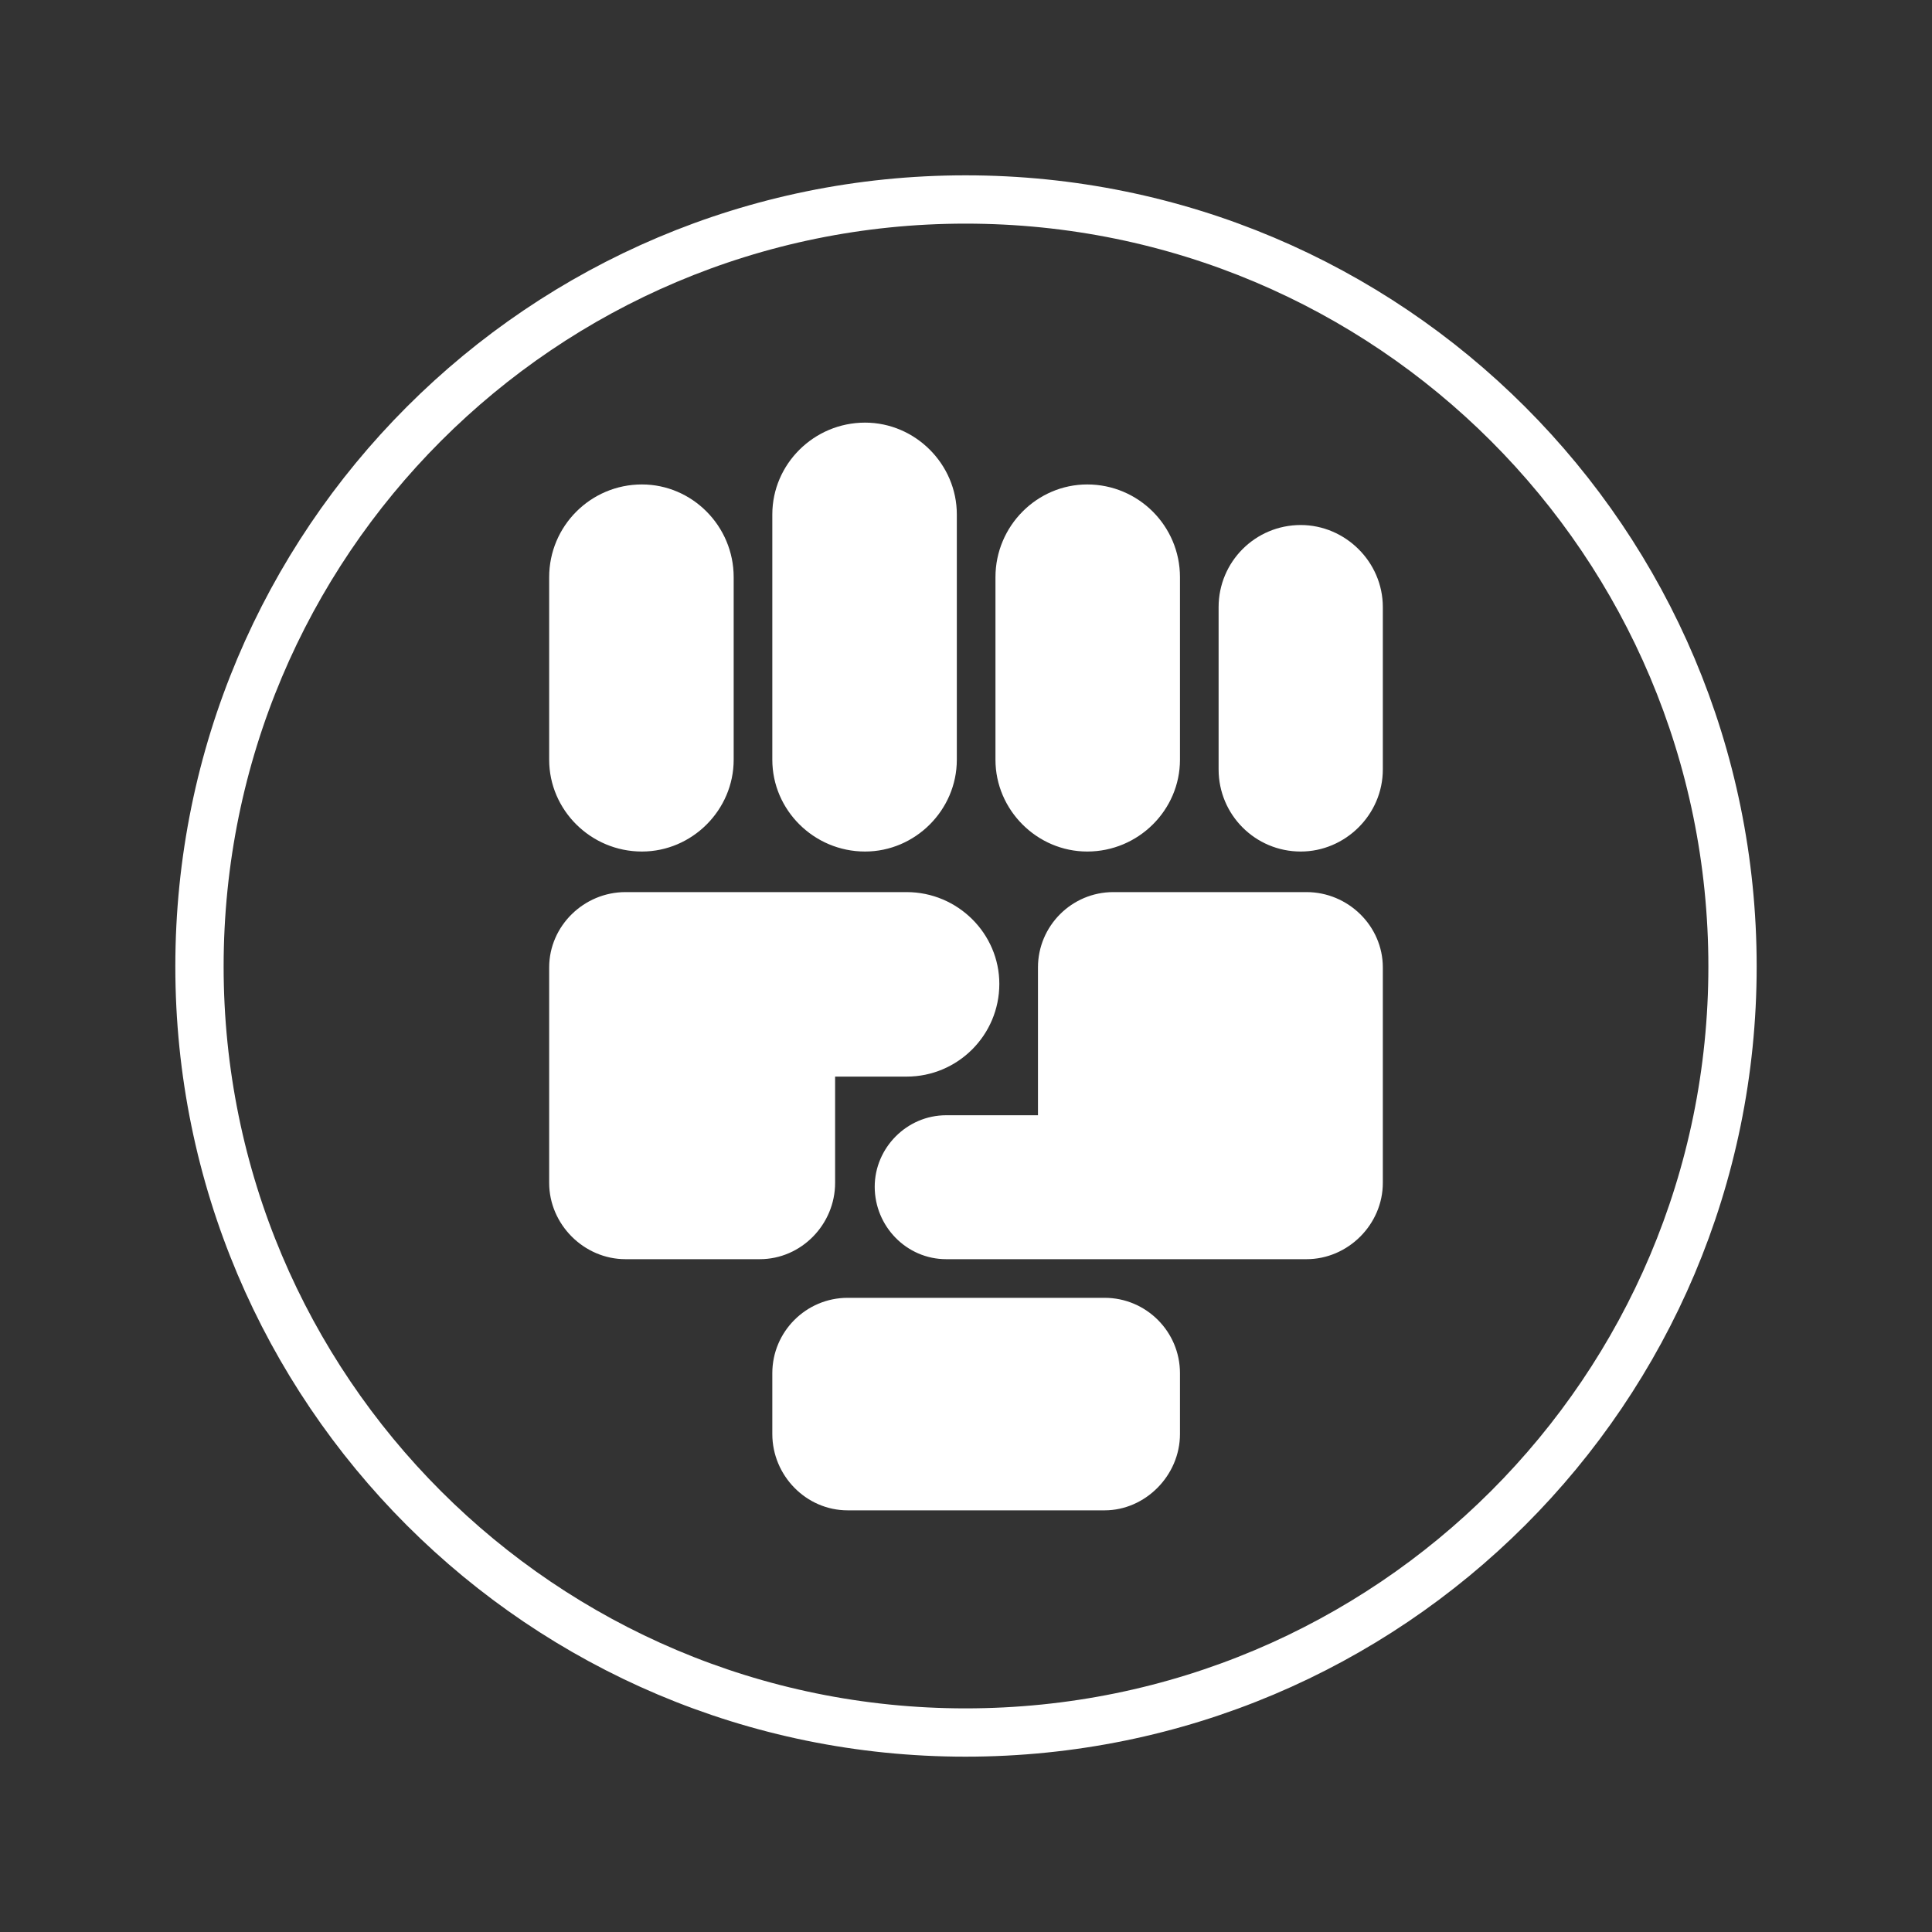 <?xml version="1.0" encoding="utf-8"?>
<!-- Generator: Adobe Illustrator 23.0.0, SVG Export Plug-In . SVG Version: 6.00 Build 0)  -->
<svg version="1.1" id="Capa_1" xmlns="http://www.w3.org/2000/svg" xmlns:xlink="http://www.w3.org/1999/xlink" x="0px" y="0px"
	 viewBox="0 0 80 80" style="enable-background:new 0 0 80 80;" xml:space="preserve">
<rect x="0" y="0" width="80" height="80" fill="#333333" stroke="none"/>
<style type="text/css">
	.st0{display:none;fill-rule:evenodd;clip-rule:evenodd;fill:#020202;}
	.st1{fill-rule:evenodd;clip-rule:evenodd;fill:none;stroke:#FFFFFF;stroke-width:2;stroke-miterlimit:10;}
	.st2{fill-rule:evenodd;clip-rule:evenodd;fill:#FFFFFF;}
</style>
<rect class="st0" width="80" height="80"/>
<g>
	<path class="st1" d="M39.98,8.26c17.56,0,31.76,14.2,31.76,31.76c0,17.52-14.2,31.72-31.76,31.72c-17.52,0-31.72-14.2-31.72-31.72
		C8.26,22.46,22.46,8.26,39.98,8.26L39.98,8.26z"/>
	<path class="st2" d="M26.58,20.06L26.58,20.06c2.08,0,3.8,1.72,3.8,3.84v7.56c0,2.08-1.72,3.8-3.8,3.8l0,0
		c-2.12,0-3.84-1.72-3.84-3.8V23.9C22.74,21.78,24.46,20.06,26.58,20.06L26.58,20.06z M45.74,53.74c1.72,0,3.12,1.4,3.12,3.12v2.52
		c0,1.72-1.44,3.16-3.12,3.16H35.1c-1.72,0-3.12-1.44-3.12-3.16v-2.52c0-1.72,1.4-3.12,3.12-3.12H45.74z M54.1,36.94
		c1.72,0,3.16,1.4,3.16,3.12v8.92c0,1.72-1.44,3.16-3.16,3.16c-4.96,0-9.96,0-14.92,0c-1.64,0-2.96-1.36-2.96-3
		c0-1.6,1.32-2.96,2.96-2.96h3.8v-6.12c0-1.72,1.4-3.12,3.12-3.12H54.1z M25.9,36.94c-1.72,0-3.16,1.4-3.16,3.12v8.92
		c0,1.72,1.44,3.16,3.16,3.16h5.56c1.72,0,3.12-1.44,3.12-3.16v-4.4h2.96c2.12,0,3.84-1.72,3.84-3.84c0-2.08-1.72-3.8-3.84-3.8
		C33.66,36.94,29.78,36.94,25.9,36.94L25.9,36.94z M53.86,21.74L53.86,21.74c1.84,0,3.4,1.52,3.4,3.4v6.72c0,1.88-1.56,3.4-3.4,3.4
		l0,0c-1.88,0-3.4-1.52-3.4-3.4v-6.72C50.46,23.26,51.98,21.74,53.86,21.74L53.86,21.74z M35.82,17.5L35.82,17.5
		c2.08,0,3.8,1.72,3.8,3.8v10.16c0,2.08-1.72,3.8-3.8,3.8l0,0c-2.12,0-3.84-1.72-3.84-3.8V21.3C31.98,19.22,33.7,17.5,35.82,17.5
		L35.82,17.5z M45.02,20.06L45.02,20.06c2.12,0,3.84,1.72,3.84,3.84v7.56c0,2.08-1.72,3.8-3.84,3.8l0,0c-2.08,0-3.8-1.72-3.8-3.8
		V23.9C41.22,21.78,42.94,20.06,45.02,20.06L45.02,20.06z"/>
</g>
</svg>
